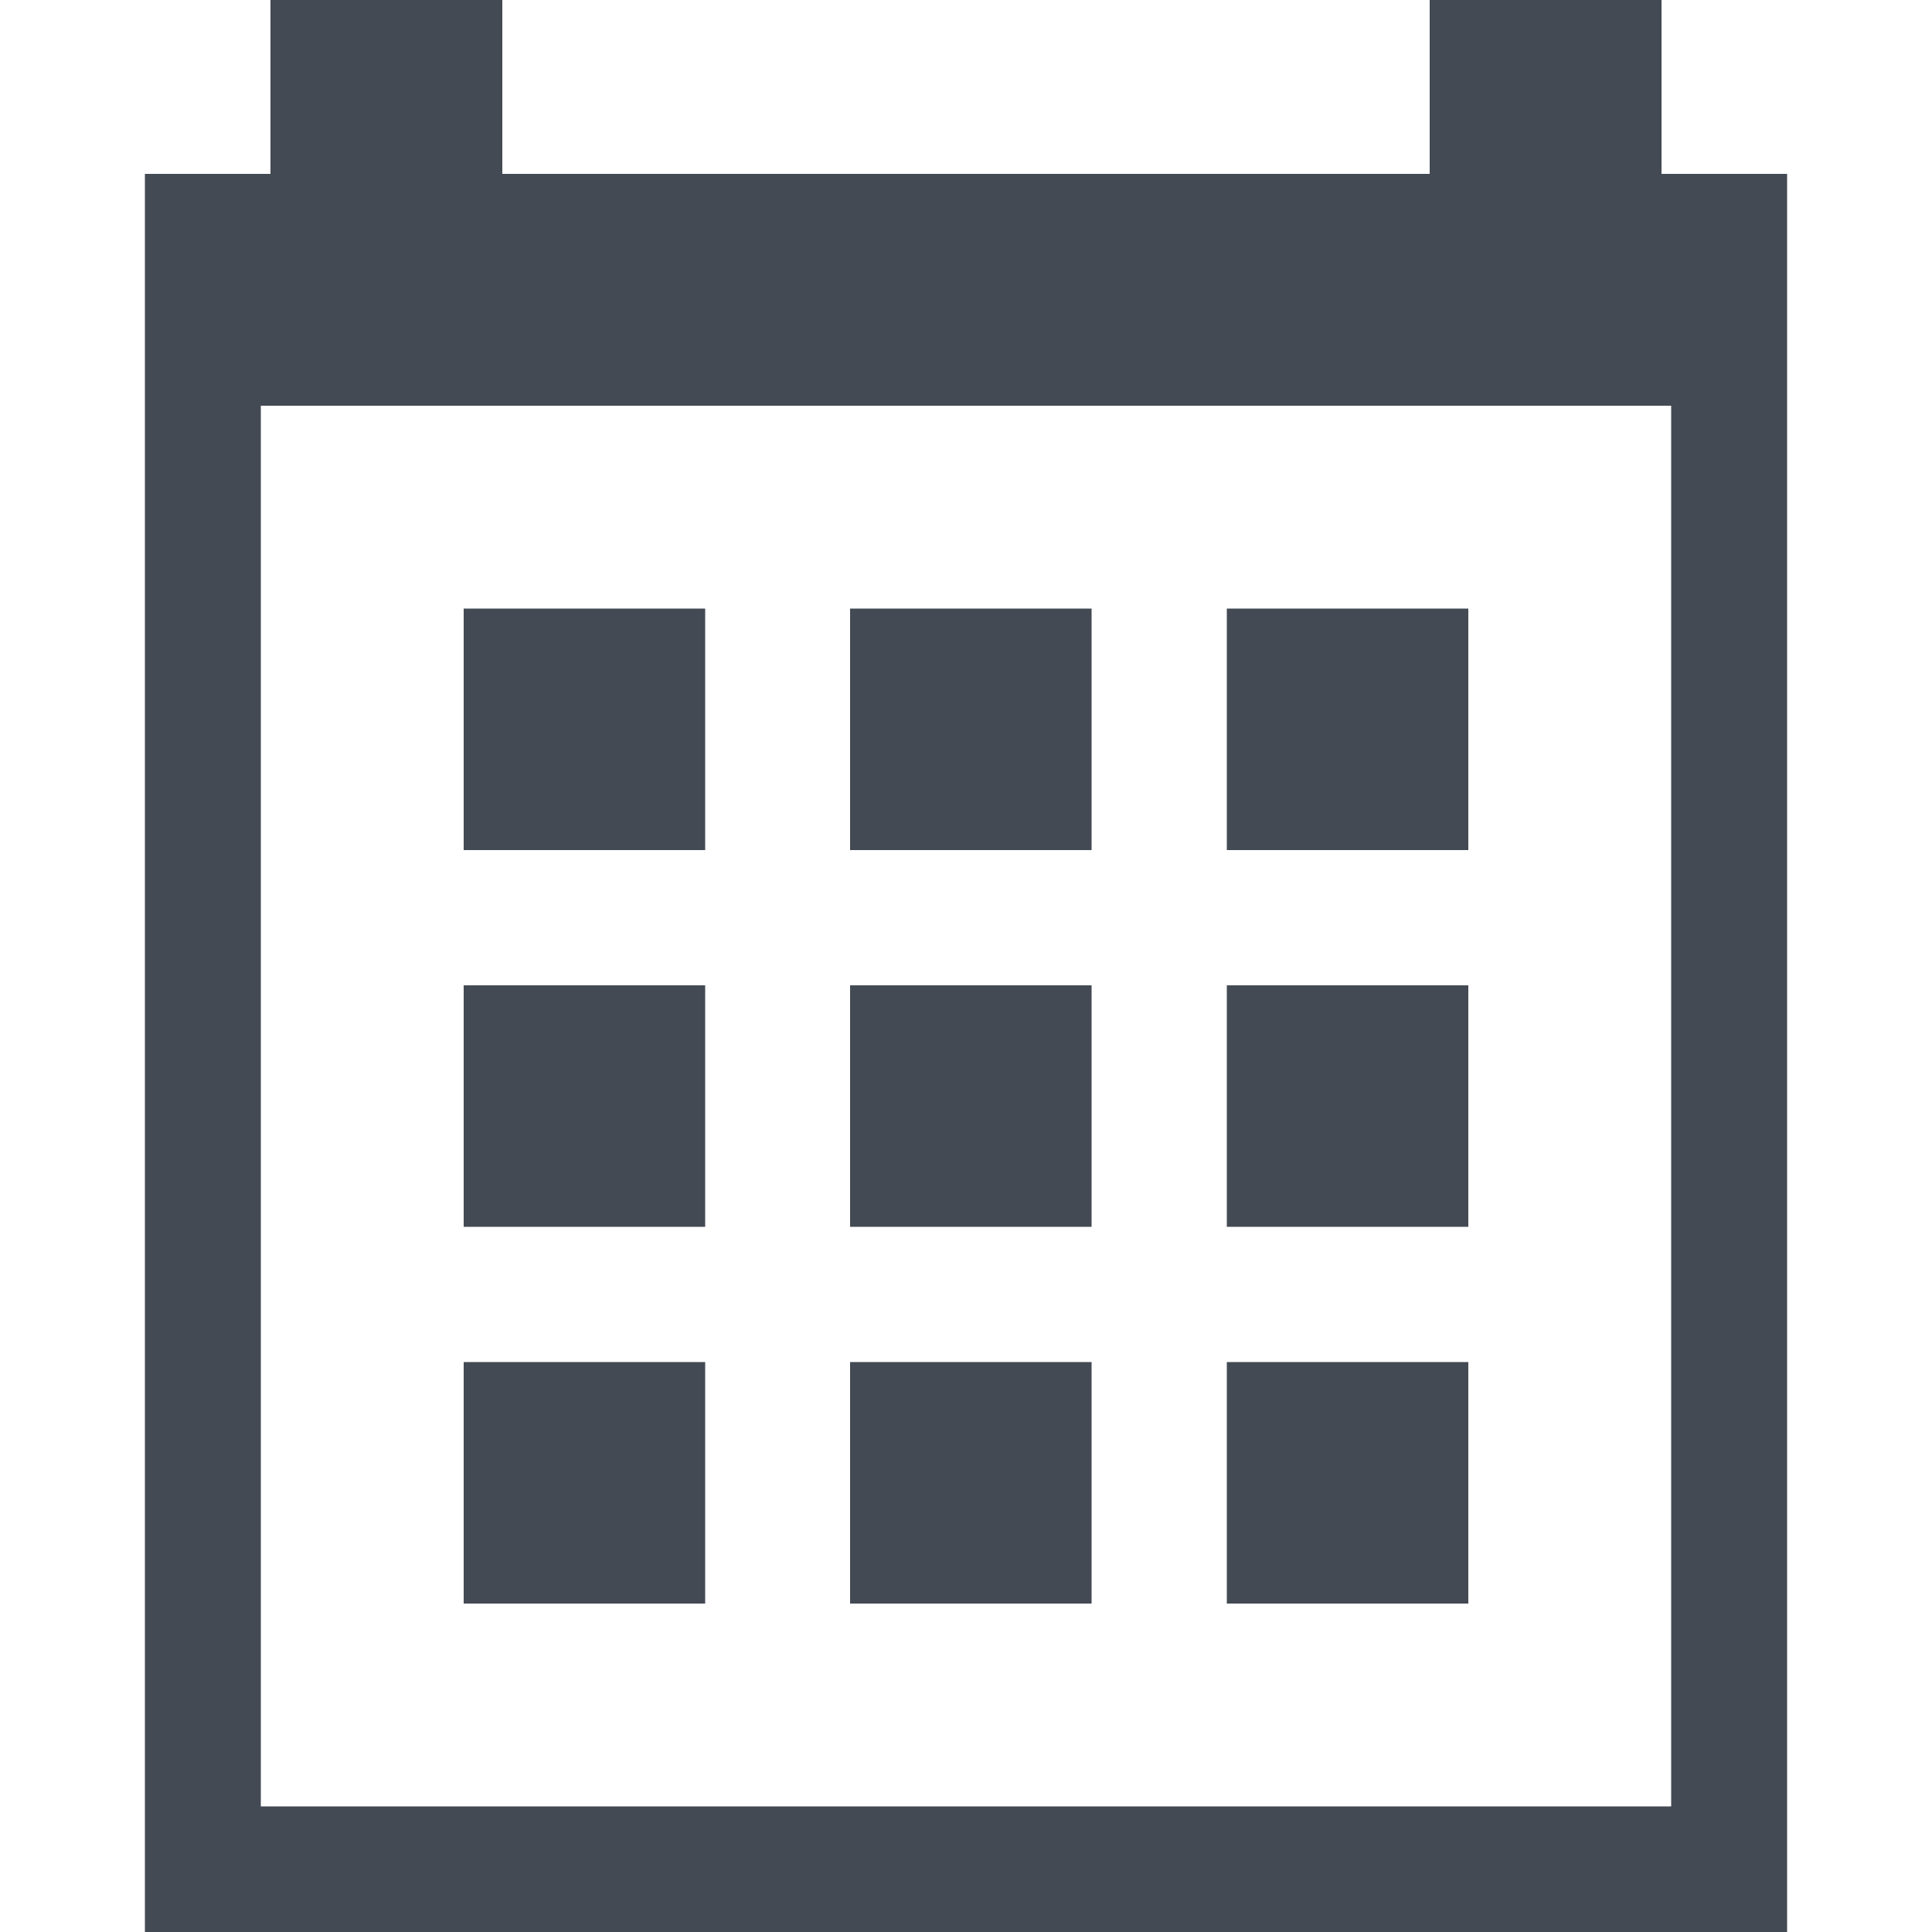 <?xml version="1.0" encoding="utf-8"?>
<!-- Generator: Adobe Illustrator 21.0.0, SVG Export Plug-In . SVG Version: 6.00 Build 0)  -->
<svg version="1.1" id="Capa_1" xmlns="http://www.w3.org/2000/svg" xmlns:xlink="http://www.w3.org/1999/xlink" x="0px" y="0px"
	 viewBox="0 0 20 20" style="enable-background:new 0 0 20 20;" xml:space="preserve">
<style type="text/css">
	.st0{fill:#434A54;}
</style>
<g>
	<rect x="4.8" y="6.3" class="st0" width="2.5" height="2.5"/>
	<rect x="8.8" y="6.3" class="st0" width="2.5" height="2.5"/>
	<rect x="12.7" y="6.3" class="st0" width="2.5" height="2.5"/>
	<rect x="4.8" y="10.2" class="st0" width="2.5" height="2.5"/>
	<rect x="8.8" y="10.2" class="st0" width="2.5" height="2.5"/>
	<rect x="12.7" y="10.2" class="st0" width="2.5" height="2.5"/>
	<rect x="4.8" y="14.1" class="st0" width="2.5" height="2.5"/>
	<rect x="8.8" y="14.1" class="st0" width="2.5" height="2.5"/>
	<rect x="12.7" y="14.1" class="st0" width="2.5" height="2.5"/>
	<path class="st0" d="M17.2,1.8V0h-2.4v1.8H5.2V0H2.8v1.8H1.5V20h17V1.8H17.2z M17.3,18.7H2.7V4.2h14.6V18.7z"/>
</g>
</svg>
